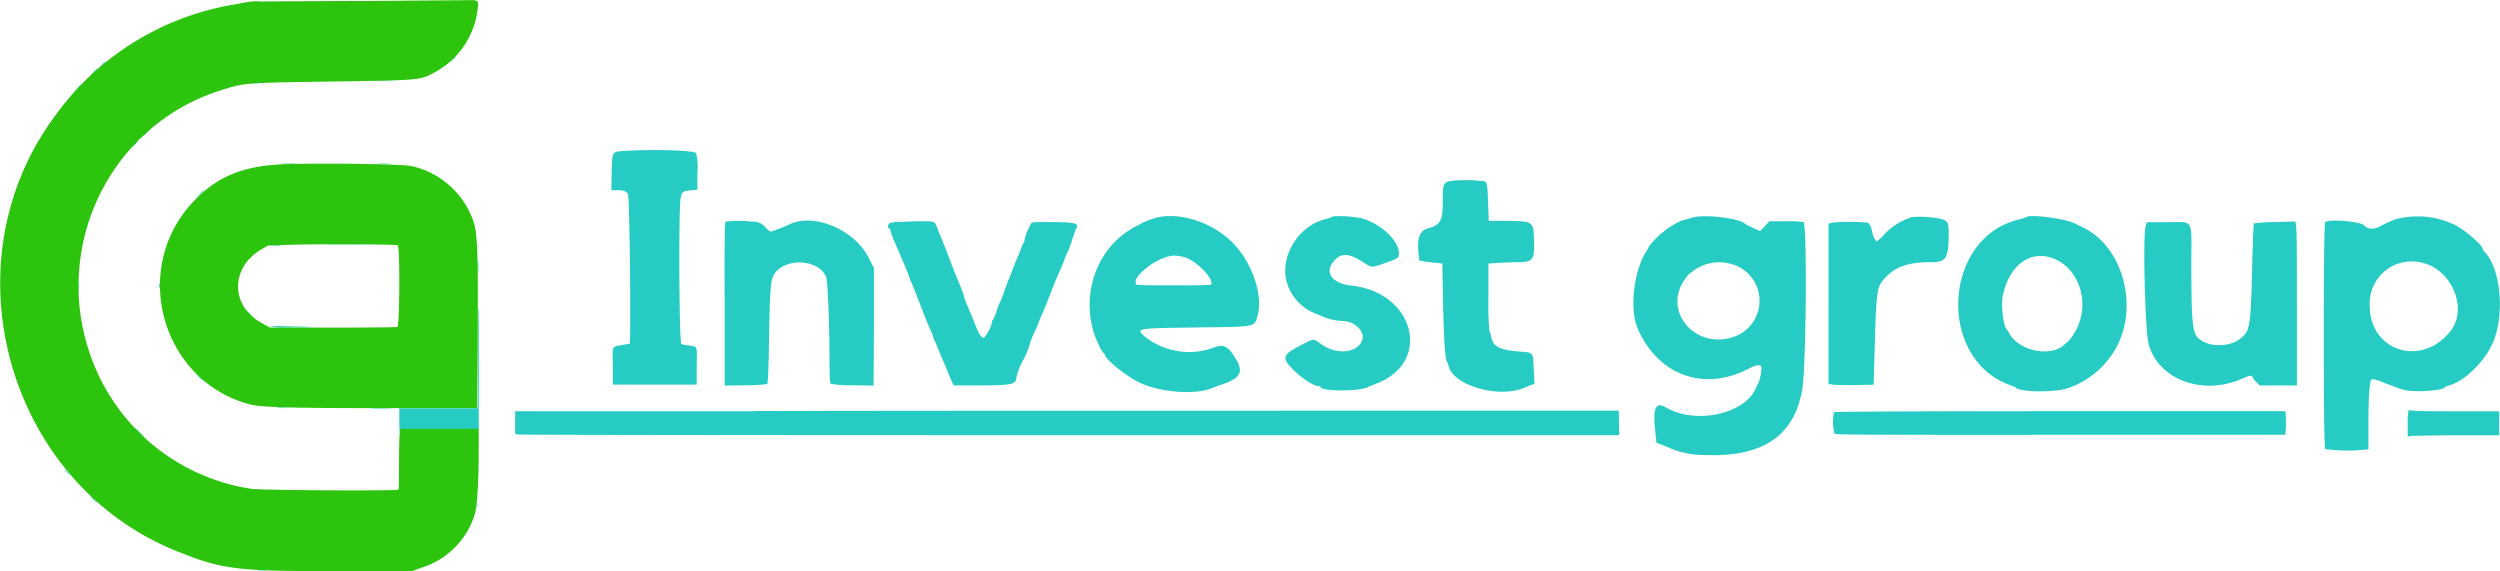 <svg id="svg" xmlns="http://www.w3.org/2000/svg" viewBox="0 0 382.7 87.45"><defs><style>.cls-1{fill:#26ccc4;}.cls-1,.cls-2{fill-rule:evenodd;}.cls-2{fill:#2cc40c;}</style></defs><title>logo_horiz</title><g id="svgg"><path id="path0" class="cls-1" d="M-477.61-.32c3.47,0,9.09,0,12.5,0s.57,0-6.31,0-9.66,0-6.19,0m-12.77.16a2.36,2.36,0,0,0,.75,0c.21,0,0-.07-.37-.07s-.58,0-.38.07m30.29,8.93-.49.54.54-.49a4,4,0,0,0,.54-.54c0-.13-.14,0-.59.49m-53.67.83-.49.54.54-.49c.51-.45.62-.59.49-.59a4,4,0,0,0-.54.54M-515,10.68l-.57.63.62-.58a4.87,4.87,0,0,0,.63-.62c0-.13-.14,0-.68.57M-472.47,12c.8,0,2.15,0,3,0s.2-.06-1.45-.06-2.34,0-1.55.06m-12.9.16c.76,0,2,0,2.67,0s.08,0-1.38,0-2.05,0-1.29,0m-5,.16a1.83,1.83,0,0,0,.66,0c.16,0,0-.07-.37-.07s-.5,0-.29.07m-27.22.93-.66.71.71-.66c.66-.62.78-.76.66-.76a6.79,6.79,0,0,0-.71.71M-507,20l-.57.62.62-.57a6.44,6.44,0,0,0,.63-.63c0-.12-.14,0-.68.58m-1.91,1.91-.66.71.7-.66a6.79,6.79,0,0,0,.71-.71c0-.12-.14,0-.75.66m75.39.78c-2.14.13-2,0-2.11,3.27l-.05,2.75h.8c1.14,0,1.48.13,1.75.63s.47,22.87.26,22.87c0,0-.5.07-1.05.17-1.75.31-1.58,0-1.53,3.21l0,2.87h12.84l0-2.87c.05-3.21.17-2.92-1.29-3.13-.42-.06-.88-.15-1.05-.19-.35-.1-.45-20.78-.11-22.39.22-1,.27-1,1.56-1.16l1-.1v-2.7a8.87,8.87,0,0,0-.2-2.9c-.41-.42-6.46-.6-10.91-.33m-52.5,2c.57,0,1.47,0,2,0s0-.06-1.05-.06-1.53,0-.95.06m14.82,0a12.78,12.78,0,0,0,1.75,0c.48,0,.09-.06-.87-.06s-1.36,0-.88.06m164.71,2.53c-1.8.2-1.83.26-1.83,3.63,0,2.53-.42,3.21-2.27,3.7-1.24.33-1.69,1.52-1.44,3.77l.12,1.15.67.12c.37.07,1.16.17,1.76.23l1.1.1.11,5.78c.11,5.59.32,8.92.6,9.28a2.25,2.25,0,0,1,.25.65c.72,3,7.78,5,11.64,3.3a9.57,9.57,0,0,1,1.11-.44l.4-.13-.11-2.26c-.13-2.72,0-2.51-2.27-2.7-3.07-.25-4-.78-4.29-2.4a1.45,1.45,0,0,0-.24-.7,49.36,49.36,0,0,1-.14-5.22V39.94l1.37-.11c.76,0,2-.1,2.85-.1,2.67,0,2.85-.24,2.75-3.56-.08-2.71-.14-2.75-4.57-2.77h-2.35l-.1-2.71c-.1-2.79-.16-3.21-.52-3.34a23.47,23.47,0,0,0-4.6-.13m-192.18,2.14-.57.63.62-.58c.59-.53.71-.67.58-.67a5.75,5.75,0,0,0-.63.62m145.76,3.77c-.55.21-1.2.48-1.44.61l-1.17.63c-6.17,3.28-8.65,11.45-5.46,18a5,5,0,0,0,.83,1.38c.09,0,.16.1.16.22,0,.57,2.93,2.95,4.87,4,3.21,1.68,8.82,2.16,11.55,1,.18-.08.91-.34,1.62-.59,2.9-1,3.25-2,1.58-4.44-1-1.48-1.61-1.69-3.17-1.07A10.93,10.93,0,0,1-354,51.12c-1.41-1.28-1.39-1.28,7.84-1.4,9.38-.12,8.93,0,9.44-1.93.79-3-.81-7.81-3.6-10.79-3.24-3.49-8.9-5.23-12.59-3.88m27.57-.32a6.2,6.2,0,0,1-1.08.35c-4.64,1.2-7.45,6.77-5.43,10.76a7.24,7.24,0,0,0,3.73,3.58l1.58.66a9.08,9.08,0,0,0,2.86.58c1.68,0,3.27,1.49,3,2.74-.54,2.13-3.82,2.56-6.27.84-1.3-.92-1.14-.92-2.94,0-3.16,1.64-3.28,2-1.27,4,1.24,1.24,3,2.38,3.77,2.38.15,0,.27.06.27.13,0,.71,6,.73,7.33,0,.14-.08.7-.31,1.23-.51,8.59-3.29,5.87-13.94-3.82-15-2.81-.3-4.1-1.86-2.88-3.51s2.5-1.5,4.87.05c1.1.73,1.12.72,3.19,0s2.08-.77,2.08-1.55c0-1.85-2.74-4.44-5.58-5.26a16.44,16.44,0,0,0-4.6-.32m55.1.19c-.46.14-1.21.34-1.67.46a13.09,13.09,0,0,0-4.94,3.91c-.12.25-.42.79-.67,1.2-1.71,2.92-2.29,8.51-1.14,11.25,3,7.17,10,9.86,16.83,6.4,1.54-.78,2.17-.83,2.17-.18a7.27,7.27,0,0,1-.49,2.36,2.64,2.64,0,0,0-.33.64c-1.64,4-9.24,5.7-13.81,3-1.55-.91-2,.06-1.64,3.51l.2,1.91,1.66.64a13.33,13.33,0,0,0,5.67,1.23c8.93.38,13.8-2.9,15-10.11.59-3.59.75-25.18.18-25.54a16.57,16.57,0,0,0-2.72-.13h-2.52l-.69.75-.7.76-1-.45a8.86,8.86,0,0,1-1.31-.68c-1-.87-6.23-1.48-8.06-.95m33.71-.17a5.09,5.09,0,0,1-1,.43A9.73,9.73,0,0,0-241,35.67a6,6,0,0,1-1,.89,3.34,3.34,0,0,1-.69-1.55,2.54,2.54,0,0,0-.58-1.32,28.24,28.24,0,0,0-5.66,0l-.42.16V58.37l.7.1c.4.06,1.95.08,3.46.06l2.75-.05.12-4.34c.3-10.57.31-10.65,1.82-12.2s3.42-2.21,6.7-2.21c2.48,0,2.8-.49,2.85-4.34,0-1.58-.12-1.91-.91-2.23a15.36,15.36,0,0,0-4.7-.34m17.52,0a9.12,9.12,0,0,1-1.37.42c-11.49,2.94-12.31,21.31-1.14,25.31a4.23,4.23,0,0,1,.86.37c.69.77,6.46.76,8.25,0a13.37,13.37,0,0,0,6.27-4.76c4.66-6.3,2.37-16.69-4.36-19.82-.31-.14-.8-.39-1.07-.53-1.37-.74-6.95-1.46-7.44-1m56.35.41a16.34,16.34,0,0,0-2,.9c-1.06.63-2.17.62-2.63,0s-5.46-1.06-6-.52c-.3.3-.29,34.56,0,34.74a25.91,25.91,0,0,0,5.37.15l1.25-.12V64.42c0-4.17.17-6.44.46-6.73.13-.13.74,0,2.15.58,3,1.14,3.14,1.19,5.22,1.2,1.75,0,3.83-.3,3.83-.57a1.84,1.84,0,0,1,.76-.32c2.3-.69,5.19-3.46,6.5-6.25,2-4.21,1.41-11.45-1.08-14.13a1.54,1.54,0,0,1-.35-.5c0-.51-2.21-2.49-3.91-3.5a13.09,13.09,0,0,0-9.59-1m-255.46.32c-.16.11-.2,2.74-.16,12.61l0,12.49,3.17-.05a21.88,21.88,0,0,0,3.34-.2c.13-.1.22-2.41.29-7.05.13-8,.24-9.14,1-10.06,1.95-2.27,6.59-1.87,7.72.68.25.58.52,6.79.53,12.3,0,2.94.06,4,.21,4.11a17.88,17.88,0,0,0,3.38.22l3.16.05.05-9,0-9-.84-1.64c-2.21-4.31-8.49-6.88-12.17-5a24.79,24.79,0,0,1-2.81,1.08,4.15,4.15,0,0,1-.83-.7,2.21,2.21,0,0,0-1.9-.83,17.77,17.77,0,0,0-4.25,0m26.71,0a6.21,6.21,0,0,0-1.54.23c-.22.14-.29.78-.08.78s.22.31.34.7.4,1.08.6,1.54.56,1.25.76,1.76.55,1.29.75,1.75.47,1.13.59,1.5a7.41,7.41,0,0,0,.42,1.08c.12.23.65,1.54,1.17,2.92,1.08,2.81,1.23,3.17,1.72,4.29a6.49,6.49,0,0,1,.36.88,6.43,6.43,0,0,0,.39,1c.22.48.52,1.18.66,1.57s.42,1,.6,1.42.49,1.12.69,1.63.47,1.16.61,1.47l.26.55,4.3,0c4.71-.06,5.16-.16,5.29-1.15a9.6,9.6,0,0,1,1-2.65,12.66,12.66,0,0,0,1-2.34,13.63,13.63,0,0,1,.91-2.33,4.61,4.61,0,0,0,.41-.92c.16-.46.47-1.21.68-1.66s.77-1.85,1.25-3.09,1.09-2.74,1.37-3.33.64-1.5.83-2a7.84,7.84,0,0,1,.46-1.08,13.51,13.51,0,0,0,.58-1.59c.25-.78.53-1.55.61-1.7.53-1,.22-1.14-3.83-1.18-2.43,0-2.92,0-3,.22a9.54,9.54,0,0,0-1,2.41,1,1,0,0,1-.14.51,4.75,4.75,0,0,0-.44,1c-.17.46-.47,1.21-.67,1.67s-.46,1.09-.58,1.42c-.25.7-.39,1.06-.72,1.83-.14.32-.43,1.11-.64,1.75a9.32,9.32,0,0,1-.49,1.25,11.43,11.43,0,0,0-.59,1.5,6.59,6.59,0,0,1-.61,1.47c-.07,0-.12.16-.12.3a5.76,5.76,0,0,1-1.22,2.4c-.37,0-.75-.53-1.21-1.68-.57-1.45-.61-1.56-1.23-3a14.15,14.15,0,0,1-.63-1.67c0-.23-.48-1.43-1-2.66s-1.24-3.15-1.66-4.25-.87-2.23-1-2.5-.32-.77-.44-1.09c-.36-1-.36-1-2.47-1-1.06,0-2.53.07-3.27.13m210.31,0a22.53,22.53,0,0,0-3,.2c-.06.06-.18,2.94-.26,6.41-.23,9.26-.33,9.93-1.61,11.06-1.72,1.52-5.1,1.56-6.64.09-.91-.86-1.06-2.47-1.07-11.37,0-7.19.47-6.38-3.74-6.38h-3.08l-.18.62c-.43,1.56-.09,15.74.43,17.88,1.34,5.51,8.19,8.14,14.26,5.49,1.14-.51,1.64-.61,1.64-.34a2.43,2.43,0,0,0,.56.75l.56.6h5.71l0-12.54c0-12.42-.05-12.54-.38-12.56l-3.19.09M-478.78,37c1.45,0,3.77,0,5.17,0s.2-.05-2.64-.05-4,0-2.53.05m-8.51.16a3.47,3.47,0,0,0,.91,0c.26,0,.05-.07-.45-.07s-.71,0-.46.07M-347.79,39c1.91.69,4.53,3.52,3.88,4.17-.15.15-11.19.15-11.35,0-1.06-1.06,3.33-4.45,5.76-4.45a6.37,6.37,0,0,1,1.71.28m133.34.35c4,2,5.24,7.65,2.48,11.6a5.27,5.27,0,0,1-.8,1,2.9,2.9,0,0,0-.47.38c-2,2-7,1-8.44-1.71a2.33,2.33,0,0,0-.34-.55c-.59-.46-1-4-.58-5.55,1.11-4.7,4.61-6.91,8.15-5.14m-241.66,1c0,.78,0,1.1.07.71a11.21,11.21,0,0,0,0-1.42c0-.39-.07-.07-.07.71m297.61-.57c4.54,1,7.06,7,4.4,10.41-4.42,5.66-12.4,3.19-12.4-3.84a6.42,6.42,0,0,1,8-6.57M-264.23,40a5.83,5.83,0,0,1,.76,11c-6,2.45-11.5-3.65-7.82-8.72a4.31,4.31,0,0,1,.75-.88A1.69,1.69,0,0,0-270,41a6.79,6.79,0,0,1,5.77-1m-253,3.42c0,.78,0,1.1.06.71a11.21,11.21,0,0,0,0-1.42c0-.39-.06-.07-.06.71m12.31-.08c0,.37,0,.5.08.29a1.88,1.88,0,0,0,0-.67c-.05-.16-.08,0-.08.38m48.79,11.08v7.67h-12l0,2.12c0,1.17.06,1.88.09,1.59l.07-.54h12V56c0-5.09,0-9.25-.08-9.25s-.09,3.45-.09,7.66m-34.91-6.66a4.77,4.77,0,0,0,.73.66c.05,0-.21-.3-.57-.66a4.53,4.53,0,0,0-.73-.67c-.05,0,.21.3.57.67m3,1.87a33.18,33.18,0,0,0,3.78.09c3.88,0,3.42-.1-1.11-.17a12.3,12.3,0,0,0-2.67.08m-10.72,7.71a3.89,3.89,0,0,0,.64.58c.05,0-.17-.26-.48-.58a3.89,3.89,0,0,0-.64-.58c-.05,0,.17.26.48.58m12,4.7a7.38,7.38,0,0,0,1.33,0c.34,0,0-.06-.71-.06s-1,0-.62.06m14.66.17c.67,0,1.75,0,2.42,0s.12-.06-1.21-.06-1.87,0-1.21.06m58.33.34-36.62,0V66l.62.11c.35.06,38.38.1,84.51.1h83.88l-.05-1.88,0-1.87h-47.84c-26.31,0-64.31,0-84.46.05m253.17,0a9.43,9.43,0,0,0-.12,2v1.92l.62-.11c.35,0,3.5-.1,7-.1h6.38V62.56H-153c-3.38,0-6.47-.05-6.87-.1a1.64,1.64,0,0,0-.86,0m-87.77.22a6.94,6.94,0,0,0,.08,3.35c.11.11,11.94.15,34.57.12l34.41,0,.09-.83a15.12,15.12,0,0,0,0-1.79l-.05-1h-34.45c-19.32,0-34.54.07-34.67.15m-259.44,3.18a6.65,6.65,0,0,0,.91.84,5.27,5.27,0,0,0-.74-.84,7.14,7.14,0,0,0-.9-.83,4.51,4.51,0,0,0,.73.83m-11.41,5.72a4,4,0,0,0,.54.54l.54.49-.49-.54c-.46-.5-.59-.62-.59-.49M-483,74.68c2.5,0,6.58,0,9.08,0s.46,0-4.54,0-7,0-4.54,0M-515,76a3.4,3.4,0,0,0,.65.58s-.17-.26-.48-.58a3.57,3.57,0,0,0-.65-.59s.17.26.48.59m58.71.91c0,.32,0,.45.07.29a1.42,1.42,0,0,0,0-.58c0-.16-.07,0-.07.29M-489.71,87a5.71,5.71,0,0,0,1.17,0c.34,0,.1-.06-.54-.06s-.93,0-.63.06m22.25,0a3,3,0,0,0,.84,0c.2,0,0-.07-.46-.07s-.63,0-.38.07" transform="translate(529.26 0.41)"/><path id="path1" class="cls-2" d="M-474.92-.27l-16,.09-2.5.46A42.36,42.36,0,0,0-521,17.56c-16.59,22.62-7,56.15,18.94,66.46,6.8,2.71,8.82,3,23.91,3h11.92l1.58-.56a12.34,12.34,0,0,0,8.06-8.12c.36-1.09.6-4.86.61-9.45V65.23h-12l-.1.79c-.05.43-.09,2.51-.1,4.6s0,3.87-.1,3.92c-.22.22-20.94.11-22.49-.12A31,31,0,0,1-514.18,57c-8.24-17.58.83-38.24,19.21-43.74,3.22-1,3.55-1,16.64-1.19,13.54-.2,13.42-.19,15.7-1.46a12.63,12.63,0,0,0,6.46-9.42c.25-1.53.16-1.62-1.47-1.57-.71,0-8.48.07-17.28.13m-11.16,25c-6.24.27-10.21,2-13.86,6-9.38,10.34-4.42,27.28,9,30.76,1.66.43,6.23.56,20.86.56h13.86l.07-9.71c.11-13.15,0-16.94-.58-18.71A13,13,0,0,0-466.33,25c-1.66-.31-14.55-.48-19.75-.26m17.71,12.4c.35.21.29,12.37-.06,12.5-.14.06-4.59.1-9.88.1h-9.61l-1.25-.68c-4.86-2.63-4.87-8.54,0-11.35l.94-.54,3.5-.11c4.58-.14,16.11-.08,16.38.08" transform="translate(529.26 0.41)"/></g></svg>